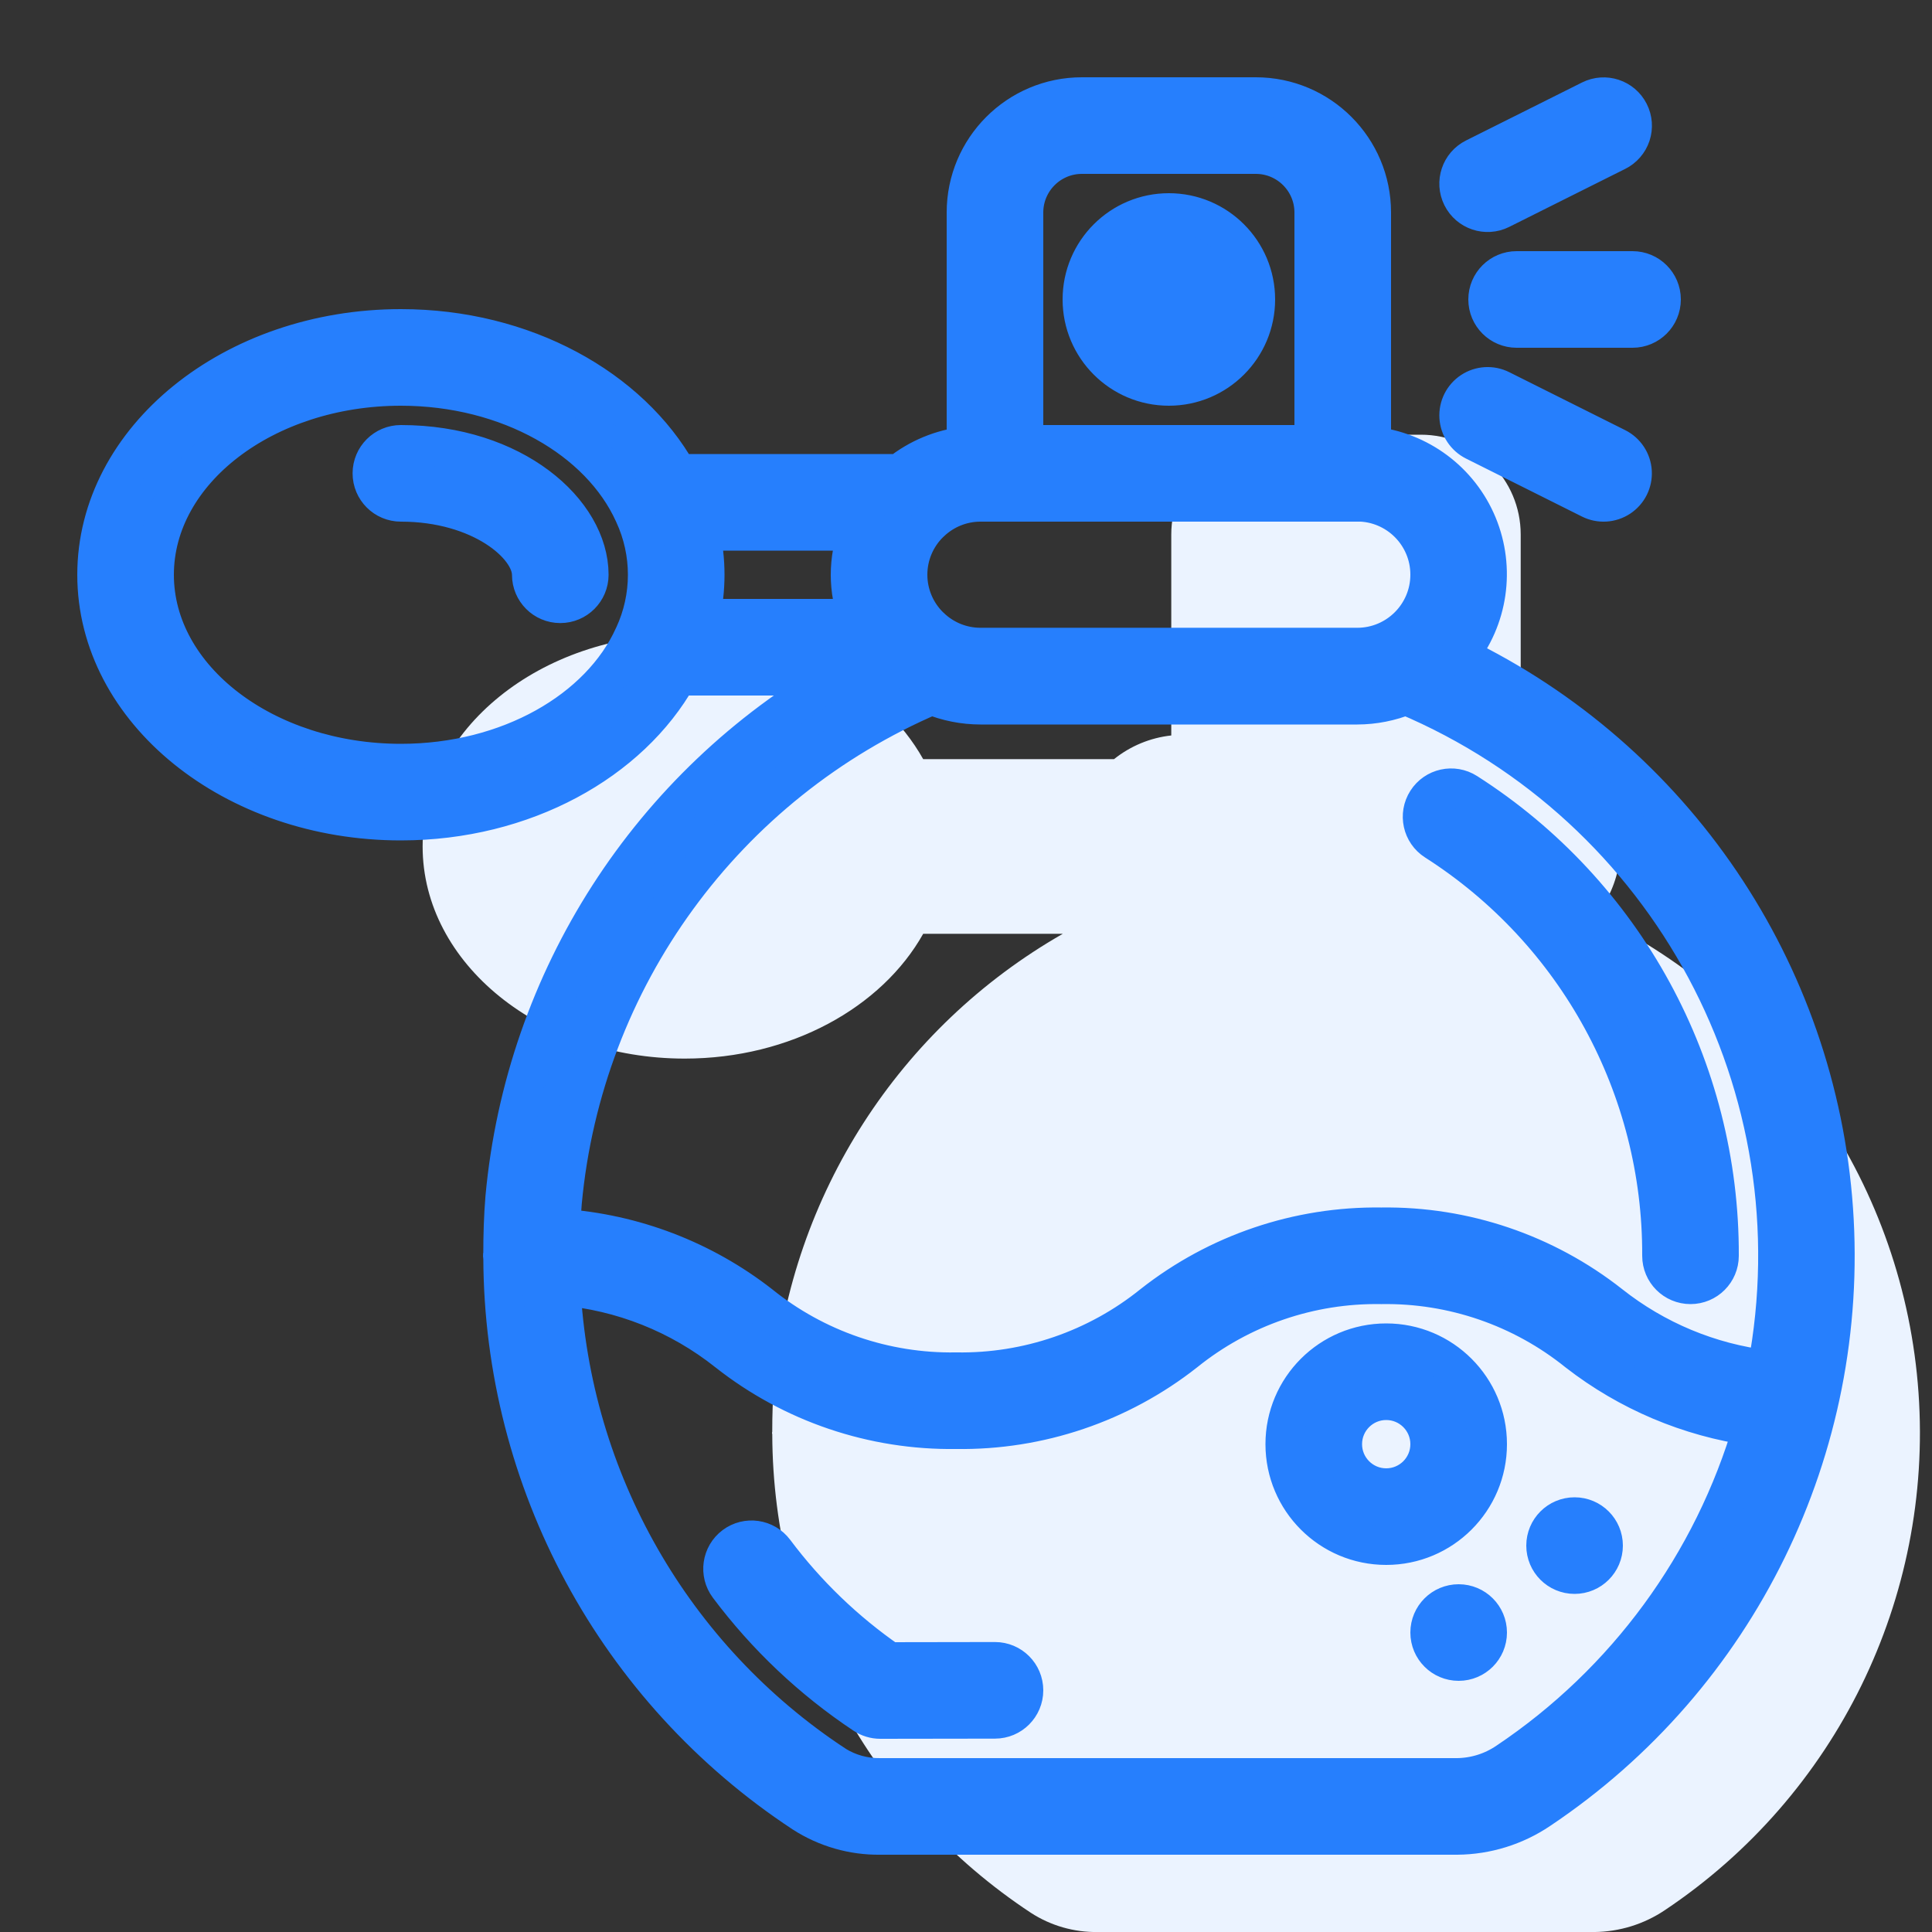<svg xmlns="http://www.w3.org/2000/svg" width="80" height="80" viewBox="0 0 80 80">
    <rect x="0" y="0" width="80" height="80" fill="#333333" stroke="none"/>
    <g fill="none" fill-rule="evenodd">
        <path d="M0 0H80V80H0z"/>
        <g>
            <path fill="#EBF3FF" d="M51.15 22.267c-4.389 0-8.17 2.125-9.877 5.167H33.37c-.681-.546-1.503-.886-2.37-.98v-8.32C31 15.85 29.148 14 26.865 14h-6.2c-2.283 0-4.134 1.851-4.134 4.134v8.32c-1.681.173-3.132 1.254-3.78 2.815-.646 1.562-.385 3.352.68 4.664C5.756 37.64.652 45.173.058 53.678c-.595 8.503 3.41 16.674 10.497 21.413.866.584 1.884.9 2.93.91h20.573c.974.012 1.93-.263 2.748-.791 6.669-4.391 10.693-11.833 10.716-19.818 0-.02.011-.038.011-.058 0-.021-.01-.032-.01-.05 0-.675-.019-1.353-.076-2.033-.716-7.773-5.178-14.709-11.955-18.584h5.781c1.707 3.042 5.488 5.167 9.877 5.167 5.983 0 10.85-3.94 10.85-8.784 0-4.843-4.867-8.783-10.85-8.783z" transform="matrix(-1 0 0 1 79.5 4)"/>
            <path fill="#267FFD" fill-rule="nonzero" stroke="#267FFD" stroke-width="1.6" d="M62.9 9.6c-5.096 0-9.487 2.467-11.47 6h-9.177c-.791-.633-1.746-1.028-2.753-1.139V4.8c0-2.651-2.149-4.8-4.8-4.8h-7.2c-2.651 0-4.8 2.149-4.8 4.8v9.661c-1.953.202-3.638 1.457-4.39 3.27-.75 1.814-.448 3.893.79 5.417-8.914 4.305-14.84 13.054-15.531 22.929-.69 9.875 3.96 19.364 12.189 24.867 1.006.679 2.189 1.046 3.402 1.056h23.892c1.13.015 2.24-.305 3.19-.918 7.746-5.1 12.418-13.741 12.445-23.014 0-.024.013-.044.013-.068 0-.024-.01-.037-.012-.058 0-.783-.022-1.57-.088-2.36C57.768 36.555 52.587 28.5 44.718 24h6.712c1.983 3.533 6.374 6 11.47 6 6.948 0 12.6-4.576 12.6-10.2S69.848 9.6 62.9 9.6h0zM25.1 4.8c0-1.325 1.075-2.4 2.4-2.4h7.2c1.325 0 2.4 1.075 2.4 2.4v9.6h-12V4.8zm-1.8 12h15.6c.775 0 1.519.302 2.076.84l.02.017c.578.562.904 1.334.904 2.14 0 .807-.326 1.579-.904 2.141l-.02.017c-.557.539-1.301.84-2.076.84H23.3c-1.657 0-3-1.343-3-3s1.343-3 3-3v.005zm21.622 52.28c-.56.35-1.21.53-1.87.52H19.16c-.738-.009-1.457-.234-2.068-.65-4.915-3.29-8.516-8.206-10.172-13.884 2.646-.375 5.149-1.434 7.26-3.074 2.298-1.852 5.173-2.84 8.124-2.792 2.95-.049 5.823.939 8.12 2.79 2.7 2.126 6.048 3.26 9.484 3.21 3.432.049 6.776-1.084 9.472-3.209 1.975-1.572 4.37-2.525 6.886-2.738-.405 8.039-4.62 15.403-11.344 19.826h0zm11.286-23.295c.03.36.04.714.055 1.071-2.998.209-5.865 1.306-8.236 3.153-2.296 1.852-5.17 2.84-8.119 2.791-2.954.05-5.832-.939-8.132-2.794-2.697-2.122-6.04-3.254-9.472-3.206-3.434-.05-6.781 1.084-9.48 3.209-1.87 1.48-4.112 2.415-6.48 2.7-2.22-11.661 4.006-23.289 14.941-27.907.64.261 1.324.396 2.015.398h15.6c.694-.001 1.38-.137 2.022-.4 8.559 3.66 14.426 11.715 15.286 20.985h0zM43.968 21.6c.442-1.16.442-2.44 0-3.6h6.54c-.278 1.184-.278 2.416 0 3.6h-6.54zm18.932 6c-4.46 0-8.25-2.203-9.632-5.258l-.011-.022c-.743-1.598-.743-3.442 0-5.04l.01-.022C54.65 14.203 58.442 12 62.9 12c5.624 0 10.2 3.5 10.2 7.8s-4.576 7.8-10.2 7.8h0zM8.3 48c0 .663.537 1.2 1.2 1.2.663 0 1.2-.537 1.2-1.2-.03-6.949 3.503-13.429 9.36-17.168.559-.357.722-1.1.365-1.658-.356-.559-1.099-.722-1.657-.366C12.22 32.988 8.269 40.231 8.3 48zM31.1 4.8c-1.988 0-3.6 1.612-3.6 3.6s1.612 3.6 3.6 3.6 3.6-1.612 3.6-3.6-1.612-3.6-3.6-3.6zm-9 46.8c-2.32 0-4.2 1.88-4.2 4.2 0 2.32 1.88 4.2 4.2 4.2 2.32 0 4.2-1.88 4.2-4.2 0-2.32-1.88-4.2-4.2-4.2zm0 6c-.994 0-1.8-.806-1.8-1.8s.806-1.8 1.8-1.8 1.8.806 1.8 1.8-.806 1.8-1.8 1.8zm-7.8 3.6c.663 0 1.2-.537 1.2-1.2 0-.663-.537-1.2-1.2-1.2-.663 0-1.2.537-1.2 1.2 0 .663.537 1.2 1.2 1.2zm4.8 3.6c.663 0 1.2-.537 1.2-1.2 0-.663-.537-1.2-1.2-1.2-.663 0-1.2.537-1.2 1.2 0 .663.537 1.2 1.2 1.2zm43.8-50.4c-4.666 0-7.8 2.792-7.8 5.4 0 .663.537 1.2 1.2 1.2.663 0 1.2-.537 1.2-1.2 0-1.224 2.104-3 5.4-3 .663 0 1.2-.537 1.2-1.2 0-.663-.537-1.2-1.2-1.2zM12.026.664c-.144.285-.169.616-.068.92.101.303.32.554.606.696l4.8 2.4c.593.296 1.314.056 1.61-.538.296-.593.056-1.314-.538-1.61l-4.8-2.4c-.591-.297-1.312-.06-1.61.532zm5.338 11.462l-4.8 2.4c-.384.192-.636.573-.662 1.002-.026.428.178.837.536 1.074.358.236.815.264 1.198.072l4.8-2.4c.384-.192.636-.573.662-1.002.026-.428-.178-.837-.536-1.074-.358-.236-.815-.264-1.198-.072h0zM10.7 8.4c0 .663.537 1.2 1.2 1.2h4.8c.663 0 1.2-.537 1.2-1.2 0-.663-.537-1.2-1.2-1.2h-4.8c-.663 0-1.2.537-1.2 1.2zM49.1 60c-.53-.398-1.282-.29-1.68.24-1.322 1.766-2.922 3.306-4.736 4.56l-4.384-.007c-.663 0-1.2.537-1.2 1.2 0 .663.537 1.2 1.2 1.2l4.75.007c.237 0 .468-.07.666-.202 2.164-1.439 4.066-3.238 5.624-5.318.398-.53.29-1.282-.24-1.68h0z" transform="matrix(-1 0 0 1 79.5 4)"/>
        </g>
    </g>
</svg>
